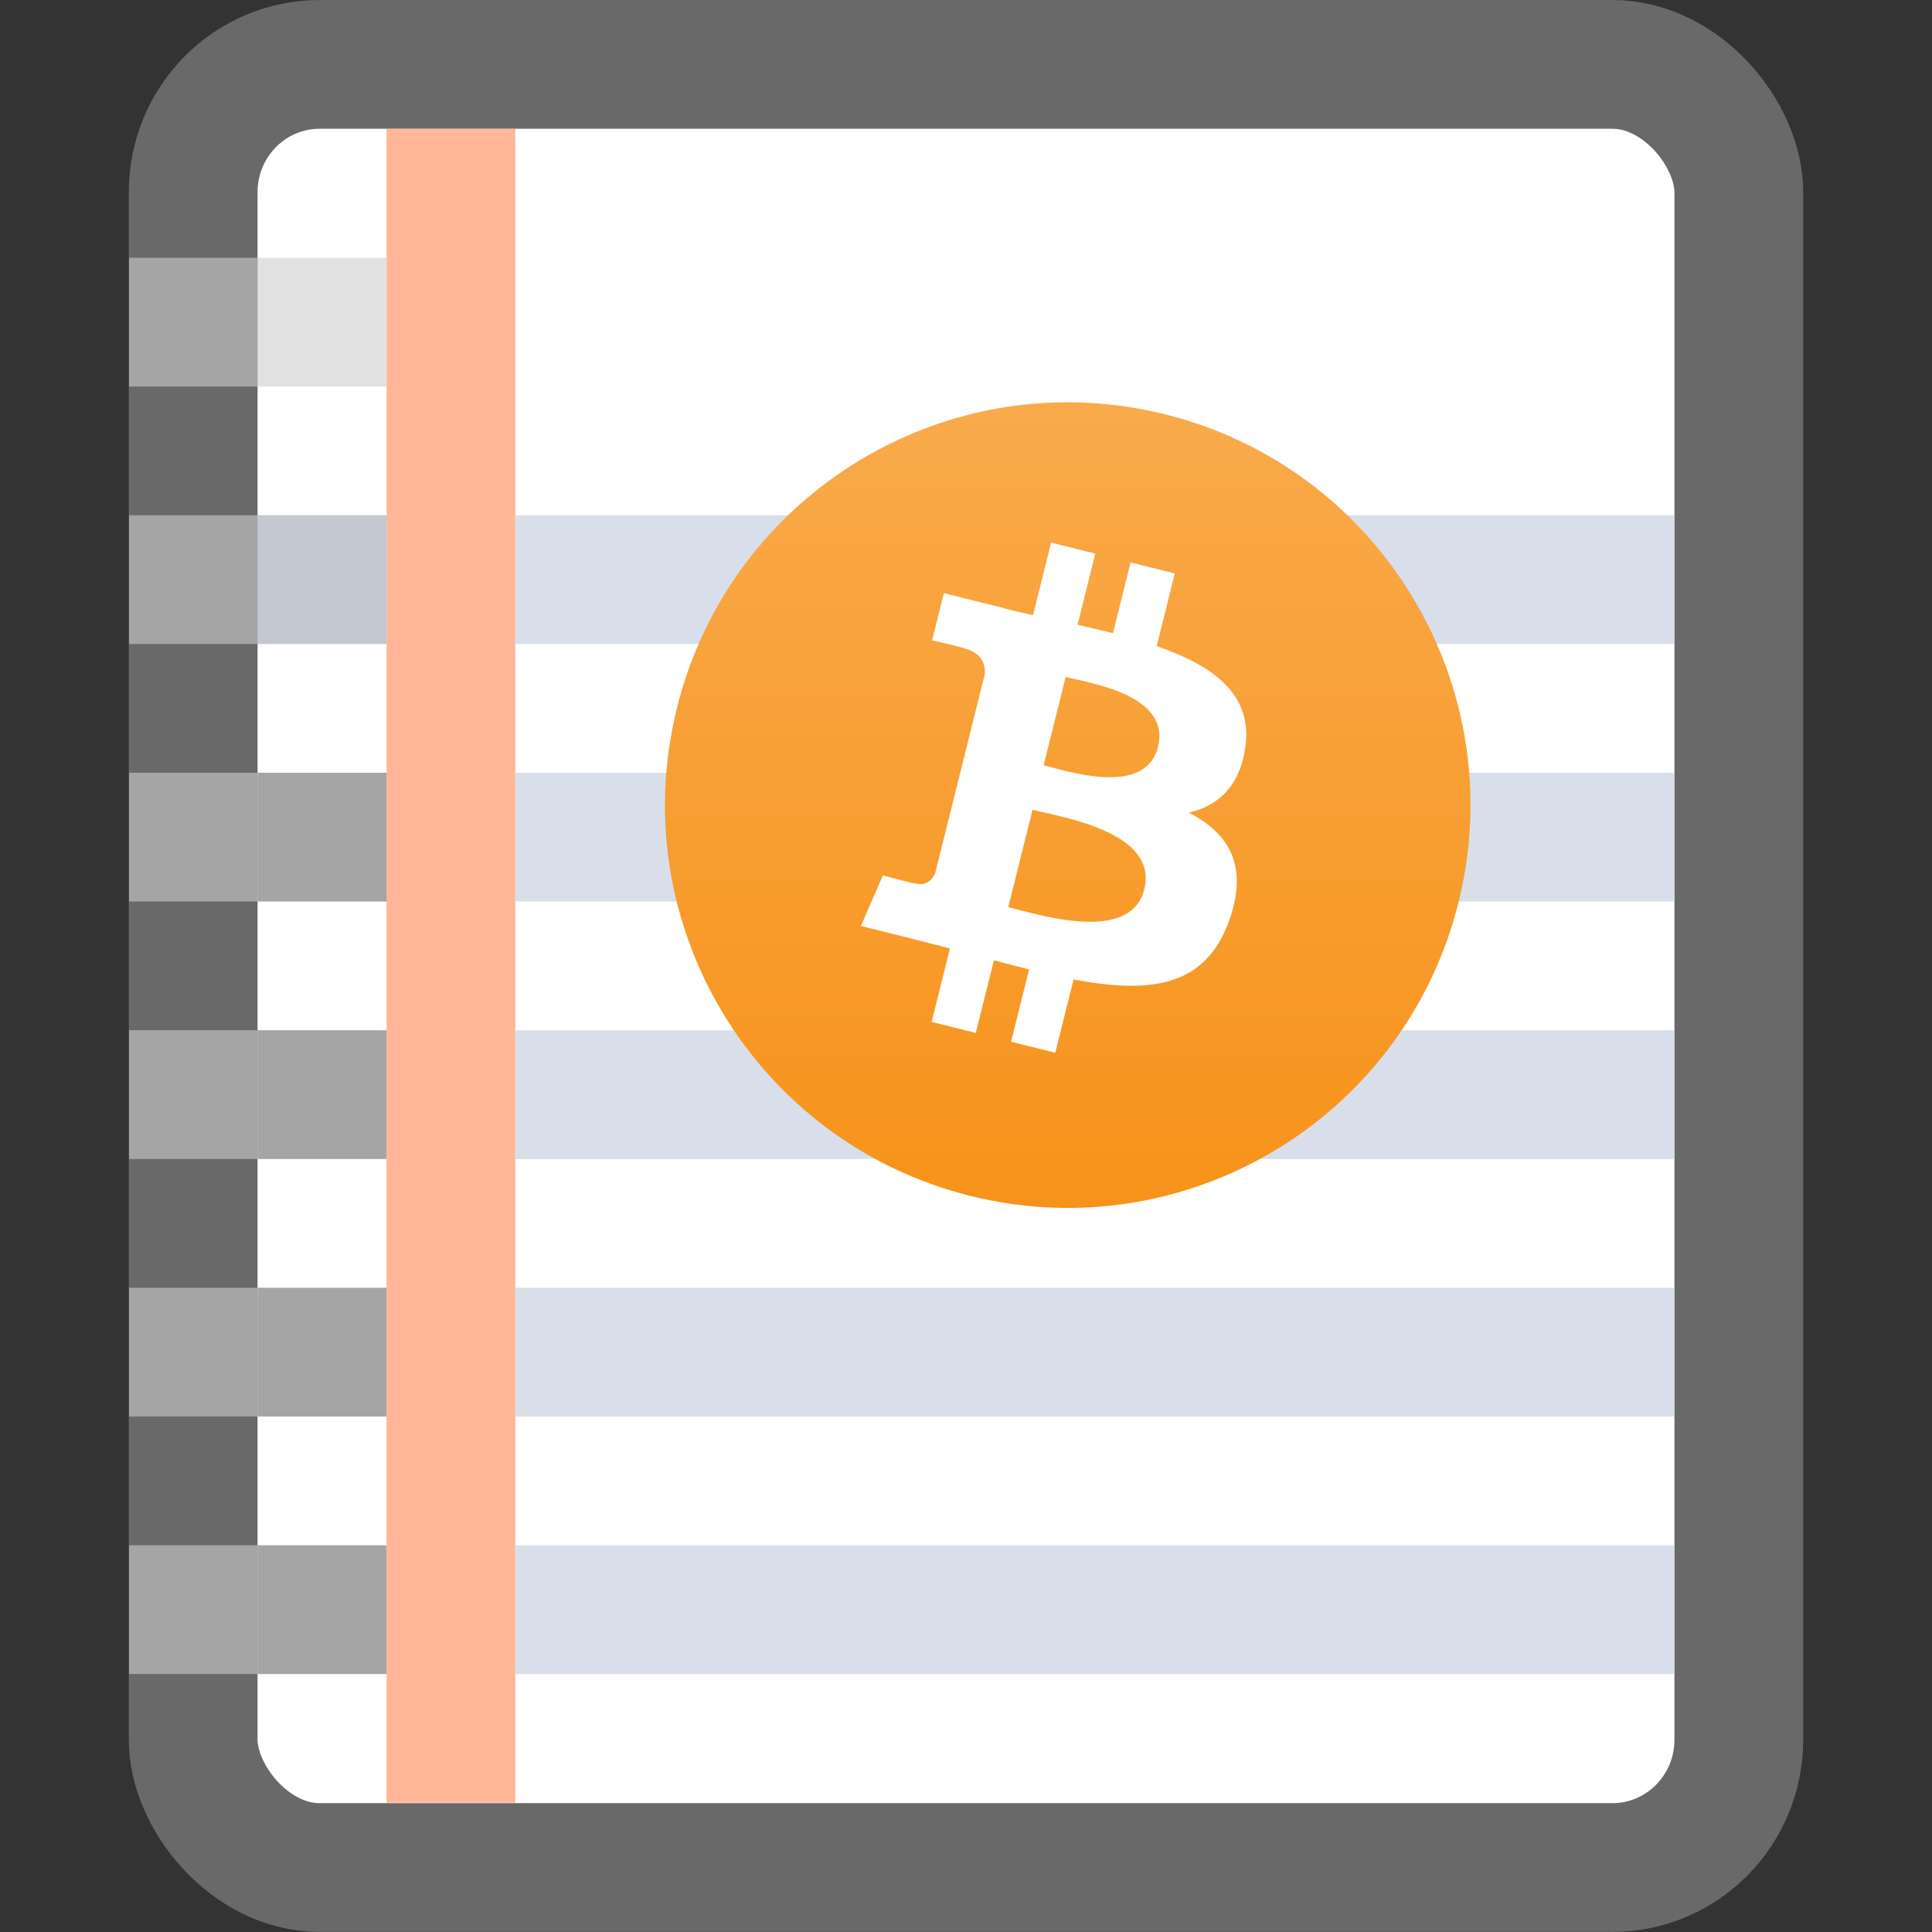 <?xml version="1.0" encoding="UTF-8" standalone="no"?>
<!-- Created with Inkscape (http://www.inkscape.org/) -->

<svg
   xmlns:dc="http://purl.org/dc/elements/1.1/"
   xmlns:cc="http://creativecommons.org/ns#"
   xmlns:rdf="http://www.w3.org/1999/02/22-rdf-syntax-ns#"
   xmlns:svg="http://www.w3.org/2000/svg"
   xmlns="http://www.w3.org/2000/svg"
   xmlns:sodipodi="http://sodipodi.sourceforge.net/DTD/sodipodi-0.dtd"
   xmlns:inkscape="http://www.inkscape.org/namespaces/inkscape"
   width="64px"
   height="64px"
   id="svg8038"
   sodipodi:version="0.32"
   inkscape:version="0.48.4 r9939"
   sodipodi:docname="ic_launcher.svg"
   inkscape:output_extension="org.inkscape.output.svg.inkscape"
   inkscape:export-filename="C:\Temp\paper512.png"
   inkscape:export-xdpi="720"
   inkscape:export-ydpi="720"
   version="1.1">
  <rect width="100%" height="100%" fill="#333333" stroke="none"/>
  <defs
     id="defs8040">
    <linearGradient
       gradientUnits="userSpaceOnUse"
       gradientTransform="scale(1,1)"
       id="coin-gradient"
       x1="0"
       y1="-0.001"
       x2="0"
       y2="63.996">
      <stop
         offset="0%"
         style="stop-color:#f9aa4b"
         id="stop12" />
      <stop
         offset="100%"
         style="stop-color:#f7931a"
         id="stop14" />
    </linearGradient>
  </defs>
  <sodipodi:namedview
     id="base"
     pagecolor="#ffffff"
     bordercolor="#666666"
     borderopacity="1.0"
     inkscape:pageopacity="0.0"
     inkscape:pageshadow="2"
     inkscape:zoom="5.5"
     inkscape:cx="96.881825"
     inkscape:cy="2.9090909"
     inkscape:current-layer="layer1"
     showgrid="true"
     inkscape:document-units="px"
     inkscape:grid-bbox="true"
     inkscape:window-width="2560"
     inkscape:window-height="1377"
     inkscape:window-x="-8"
     inkscape:window-y="-8"
     inkscape:window-maximized="1" />
  <g
     id="layer1"
     inkscape:label="Layer 1"
     inkscape:groupmode="layer">
    <g
       id="g8017"
       transform="matrix(4.265,0,0,4.265,-8.52,-12.786)">
      <rect
         ry="0.993"
         rx="0.982"
         y="3.498"
         x="3.498"
         height="14.005"
         width="12.005"
         id="rect2161"
         style="opacity:1;fill:#ffffff;fill-opacity:1;fill-rule:nonzero;stroke:#696969;stroke-width:1;stroke-linecap:round;stroke-linejoin:round;stroke-miterlimit:4;stroke-dasharray:none;stroke-dashoffset:0;stroke-opacity:1" />
      <rect
         ry="0"
         rx="0"
         y="4"
         x="5"
         height="13"
         width="1"
         id="rect3134"
         style="opacity:1;fill:#ffb797;fill-opacity:1;fill-rule:nonzero;stroke:#696969;stroke-width:0;stroke-linecap:round;stroke-linejoin:round;stroke-miterlimit:4;stroke-dasharray:none;stroke-dashoffset:0;stroke-opacity:1" />
      <rect
         y="5"
         x="3"
         height="1"
         width="1"
         id="rect5074"
         style="opacity:1;fill:#a5a5a5;fill-opacity:1;fill-rule:nonzero;stroke:#696969;stroke-width:0;stroke-linecap:round;stroke-linejoin:round;stroke-miterlimit:4;stroke-dasharray:none;stroke-dashoffset:0;stroke-opacity:1" />
      <rect
         y="7"
         x="3"
         height="1"
         width="1"
         id="rect6045"
         style="opacity:1;fill:#a5a5a5;fill-opacity:1;fill-rule:nonzero;stroke:#696969;stroke-width:0;stroke-linecap:round;stroke-linejoin:round;stroke-miterlimit:4;stroke-dasharray:none;stroke-dashoffset:0;stroke-opacity:1" />
      <rect
         y="9"
         x="3"
         height="1"
         width="1"
         id="rect6047"
         style="opacity:1;fill:#a5a5a5;fill-opacity:1;fill-rule:nonzero;stroke:#696969;stroke-width:0;stroke-linecap:round;stroke-linejoin:round;stroke-miterlimit:4;stroke-dasharray:none;stroke-dashoffset:0;stroke-opacity:1" />
      <rect
         y="11"
         x="3"
         height="1"
         width="1"
         id="rect6049"
         style="opacity:1;fill:#a5a5a5;fill-opacity:1;fill-rule:nonzero;stroke:#696969;stroke-width:0;stroke-linecap:round;stroke-linejoin:round;stroke-miterlimit:4;stroke-dasharray:none;stroke-dashoffset:0;stroke-opacity:1" />
      <rect
         y="13"
         x="3"
         height="1"
         width="1"
         id="rect6051"
         style="opacity:1;fill:#a5a5a5;fill-opacity:1;fill-rule:nonzero;stroke:#696969;stroke-width:0;stroke-linecap:round;stroke-linejoin:round;stroke-miterlimit:4;stroke-dasharray:none;stroke-dashoffset:0;stroke-opacity:1" />
      <rect
         y="15"
         x="3"
         height="1"
         width="1"
         id="rect6053"
         style="opacity:1;fill:#a5a5a5;fill-opacity:1;fill-rule:nonzero;stroke:#696969;stroke-width:0;stroke-linecap:round;stroke-linejoin:round;stroke-miterlimit:4;stroke-dasharray:none;stroke-dashoffset:0;stroke-opacity:1" />
      <rect
         y="7"
         x="4"
         height="1"
         width="1"
         id="rect6055"
         style="opacity:1;fill:#c2c7d0;fill-opacity:1;fill-rule:nonzero;stroke:#696969;stroke-width:0;stroke-linecap:round;stroke-linejoin:round;stroke-miterlimit:4;stroke-dasharray:none;stroke-dashoffset:0;stroke-opacity:1" />
      <rect
         y="9"
         x="4"
         height="1"
         width="1"
         id="rect6057"
         style="opacity:1;fill:#a5a5a5;fill-opacity:1;fill-rule:nonzero;stroke:#696969;stroke-width:0;stroke-linecap:round;stroke-linejoin:round;stroke-miterlimit:4;stroke-dasharray:none;stroke-dashoffset:0;stroke-opacity:1" />
      <rect
         y="11"
         x="4"
         height="1"
         width="1"
         id="rect6059"
         style="opacity:1;fill:#a5a5a5;fill-opacity:1;fill-rule:nonzero;stroke:#696969;stroke-width:0;stroke-linecap:round;stroke-linejoin:round;stroke-miterlimit:4;stroke-dasharray:none;stroke-dashoffset:0;stroke-opacity:1" />
      <rect
         y="13"
         x="4"
         height="1"
         width="1"
         id="rect6061"
         style="opacity:1;fill:#a5a5a5;fill-opacity:1;fill-rule:nonzero;stroke:#696969;stroke-width:0;stroke-linecap:round;stroke-linejoin:round;stroke-miterlimit:4;stroke-dasharray:none;stroke-dashoffset:0;stroke-opacity:1" />
      <rect
         y="15"
         x="4"
         height="1"
         width="1"
         id="rect6063"
         style="opacity:1;fill:#a5a5a5;fill-opacity:1;fill-rule:nonzero;stroke:#696969;stroke-width:0;stroke-linecap:round;stroke-linejoin:round;stroke-miterlimit:4;stroke-dasharray:none;stroke-dashoffset:0;stroke-opacity:1" />
      <rect
         y="5"
         x="4"
         height="1"
         width="1"
         id="rect6065"
         style="opacity:1;fill:#e1e1e1;fill-opacity:1;fill-rule:nonzero;stroke:#696969;stroke-width:0;stroke-linecap:round;stroke-linejoin:round;stroke-miterlimit:4;stroke-dasharray:none;stroke-dashoffset:0;stroke-opacity:1" />
      <rect
         ry="1"
         rx="0"
         y="7"
         x="6"
         height="1"
         width="9"
         id="rect7036"
         style="opacity:1;fill:#d8dfea;fill-opacity:1;fill-rule:nonzero;stroke:#696969;stroke-width:0;stroke-linecap:round;stroke-linejoin:round;stroke-miterlimit:4;stroke-dasharray:none;stroke-dashoffset:0;stroke-opacity:1" />
      <rect
         ry="1"
         rx="0"
         y="9"
         x="6"
         height="1"
         width="9"
         id="rect7038"
         style="opacity:1;fill:#d8dfea;fill-opacity:1;fill-rule:nonzero;stroke:#696969;stroke-width:0;stroke-linecap:round;stroke-linejoin:round;stroke-miterlimit:4;stroke-dasharray:none;stroke-dashoffset:0;stroke-opacity:1" />
      <rect
         ry="1"
         rx="0"
         y="11"
         x="6"
         height="1"
         width="9"
         id="rect7040"
         style="opacity:1;fill:#d8dfea;fill-opacity:1;fill-rule:nonzero;stroke:#696969;stroke-width:0;stroke-linecap:round;stroke-linejoin:round;stroke-miterlimit:4;stroke-dasharray:none;stroke-dashoffset:0;stroke-opacity:1" />
      <rect
         ry="1"
         rx="0"
         y="13"
         x="6"
         height="1"
         width="9"
         id="rect7042"
         style="opacity:1;fill:#d8dfea;fill-opacity:1;fill-rule:nonzero;stroke:#696969;stroke-width:0;stroke-linecap:round;stroke-linejoin:round;stroke-miterlimit:4;stroke-dasharray:none;stroke-dashoffset:0;stroke-opacity:1" />
      <rect
         ry="1"
         rx="0"
         y="15"
         x="6"
         height="1"
         width="9"
         id="rect7044"
         style="opacity:1;fill:#d8dfea;fill-opacity:1;fill-rule:nonzero;stroke:#696969;stroke-width:0;stroke-linecap:round;stroke-linejoin:round;stroke-miterlimit:4;stroke-dasharray:none;stroke-dashoffset:0;stroke-opacity:1" />
    </g>
    <g
       transform="matrix(0.417,0,0,0.417,22.027,13.326)"
       id="g16">
      <path
         inkscape:connector-curvature="0"
         id="coin"
         d="M 63.036,39.741 C 58.762,56.884 41.399,67.317 24.254,63.042 7.116,58.768 -3.317,41.404 0.959,24.262 5.231,7.117 22.594,-3.317 39.734,0.957 c 17.144,4.274 27.576,21.64 23.302,38.784 z"
         style="fill:url(#coin-gradient)" />
      <path
         inkscape:connector-curvature="0"
         id="symbol"
         d="m 46.101,27.441 c 0.637,-4.258 -2.605,-6.547 -7.038,-8.074 l 1.438,-5.768 -3.511,-0.875 -1.4,5.616 c -0.923,-0.23 -1.871,-0.447 -2.813,-0.662 l 1.41,-5.653 -3.509,-0.875 -1.439,5.766 c -0.764,-0.174 -1.514,-0.346 -2.242,-0.527 l 0.004,-0.018 -4.842,-1.209 -0.934,3.75 c 0,0 2.605,0.597 2.55,0.634 1.422,0.355 1.679,1.296 1.636,2.042 l -1.638,6.571 c 0.098,0.025 0.225,0.061 0.365,0.117 -0.117,-0.029 -0.242,-0.061 -0.371,-0.092 l -2.296,9.205 c -0.174,0.432 -0.615,1.08 -1.609,0.834 0.035,0.051 -2.552,-0.637 -2.552,-0.637 l -1.743,4.019 4.569,1.139 c 0.85,0.213 1.683,0.436 2.503,0.646 l -1.453,5.834 3.507,0.875 1.439,-5.772 c 0.958,0.26 1.888,0.5 2.798,0.726 l -1.434,5.745 3.511,0.875 1.453,-5.823 c 5.987,1.133 10.489,0.676 12.384,-4.739 1.527,-4.36 -0.076,-6.875 -3.226,-8.515 2.294,-0.529 4.022,-2.038 4.483,-5.155 z m -8.022,11.249 c -1.085,4.36 -8.426,2.003 -10.806,1.412 l 1.928,-7.729 c 2.38,0.594 10.012,1.77 8.878,6.317 z m 1.086,-11.312 c -0.99,3.966 -7.1,1.951 -9.082,1.457 l 1.748,-7.01 c 1.982,0.494 8.365,1.416 7.334,5.553 z"
         style="fill:#ffffff" />
    </g>
  </g>
</svg>
